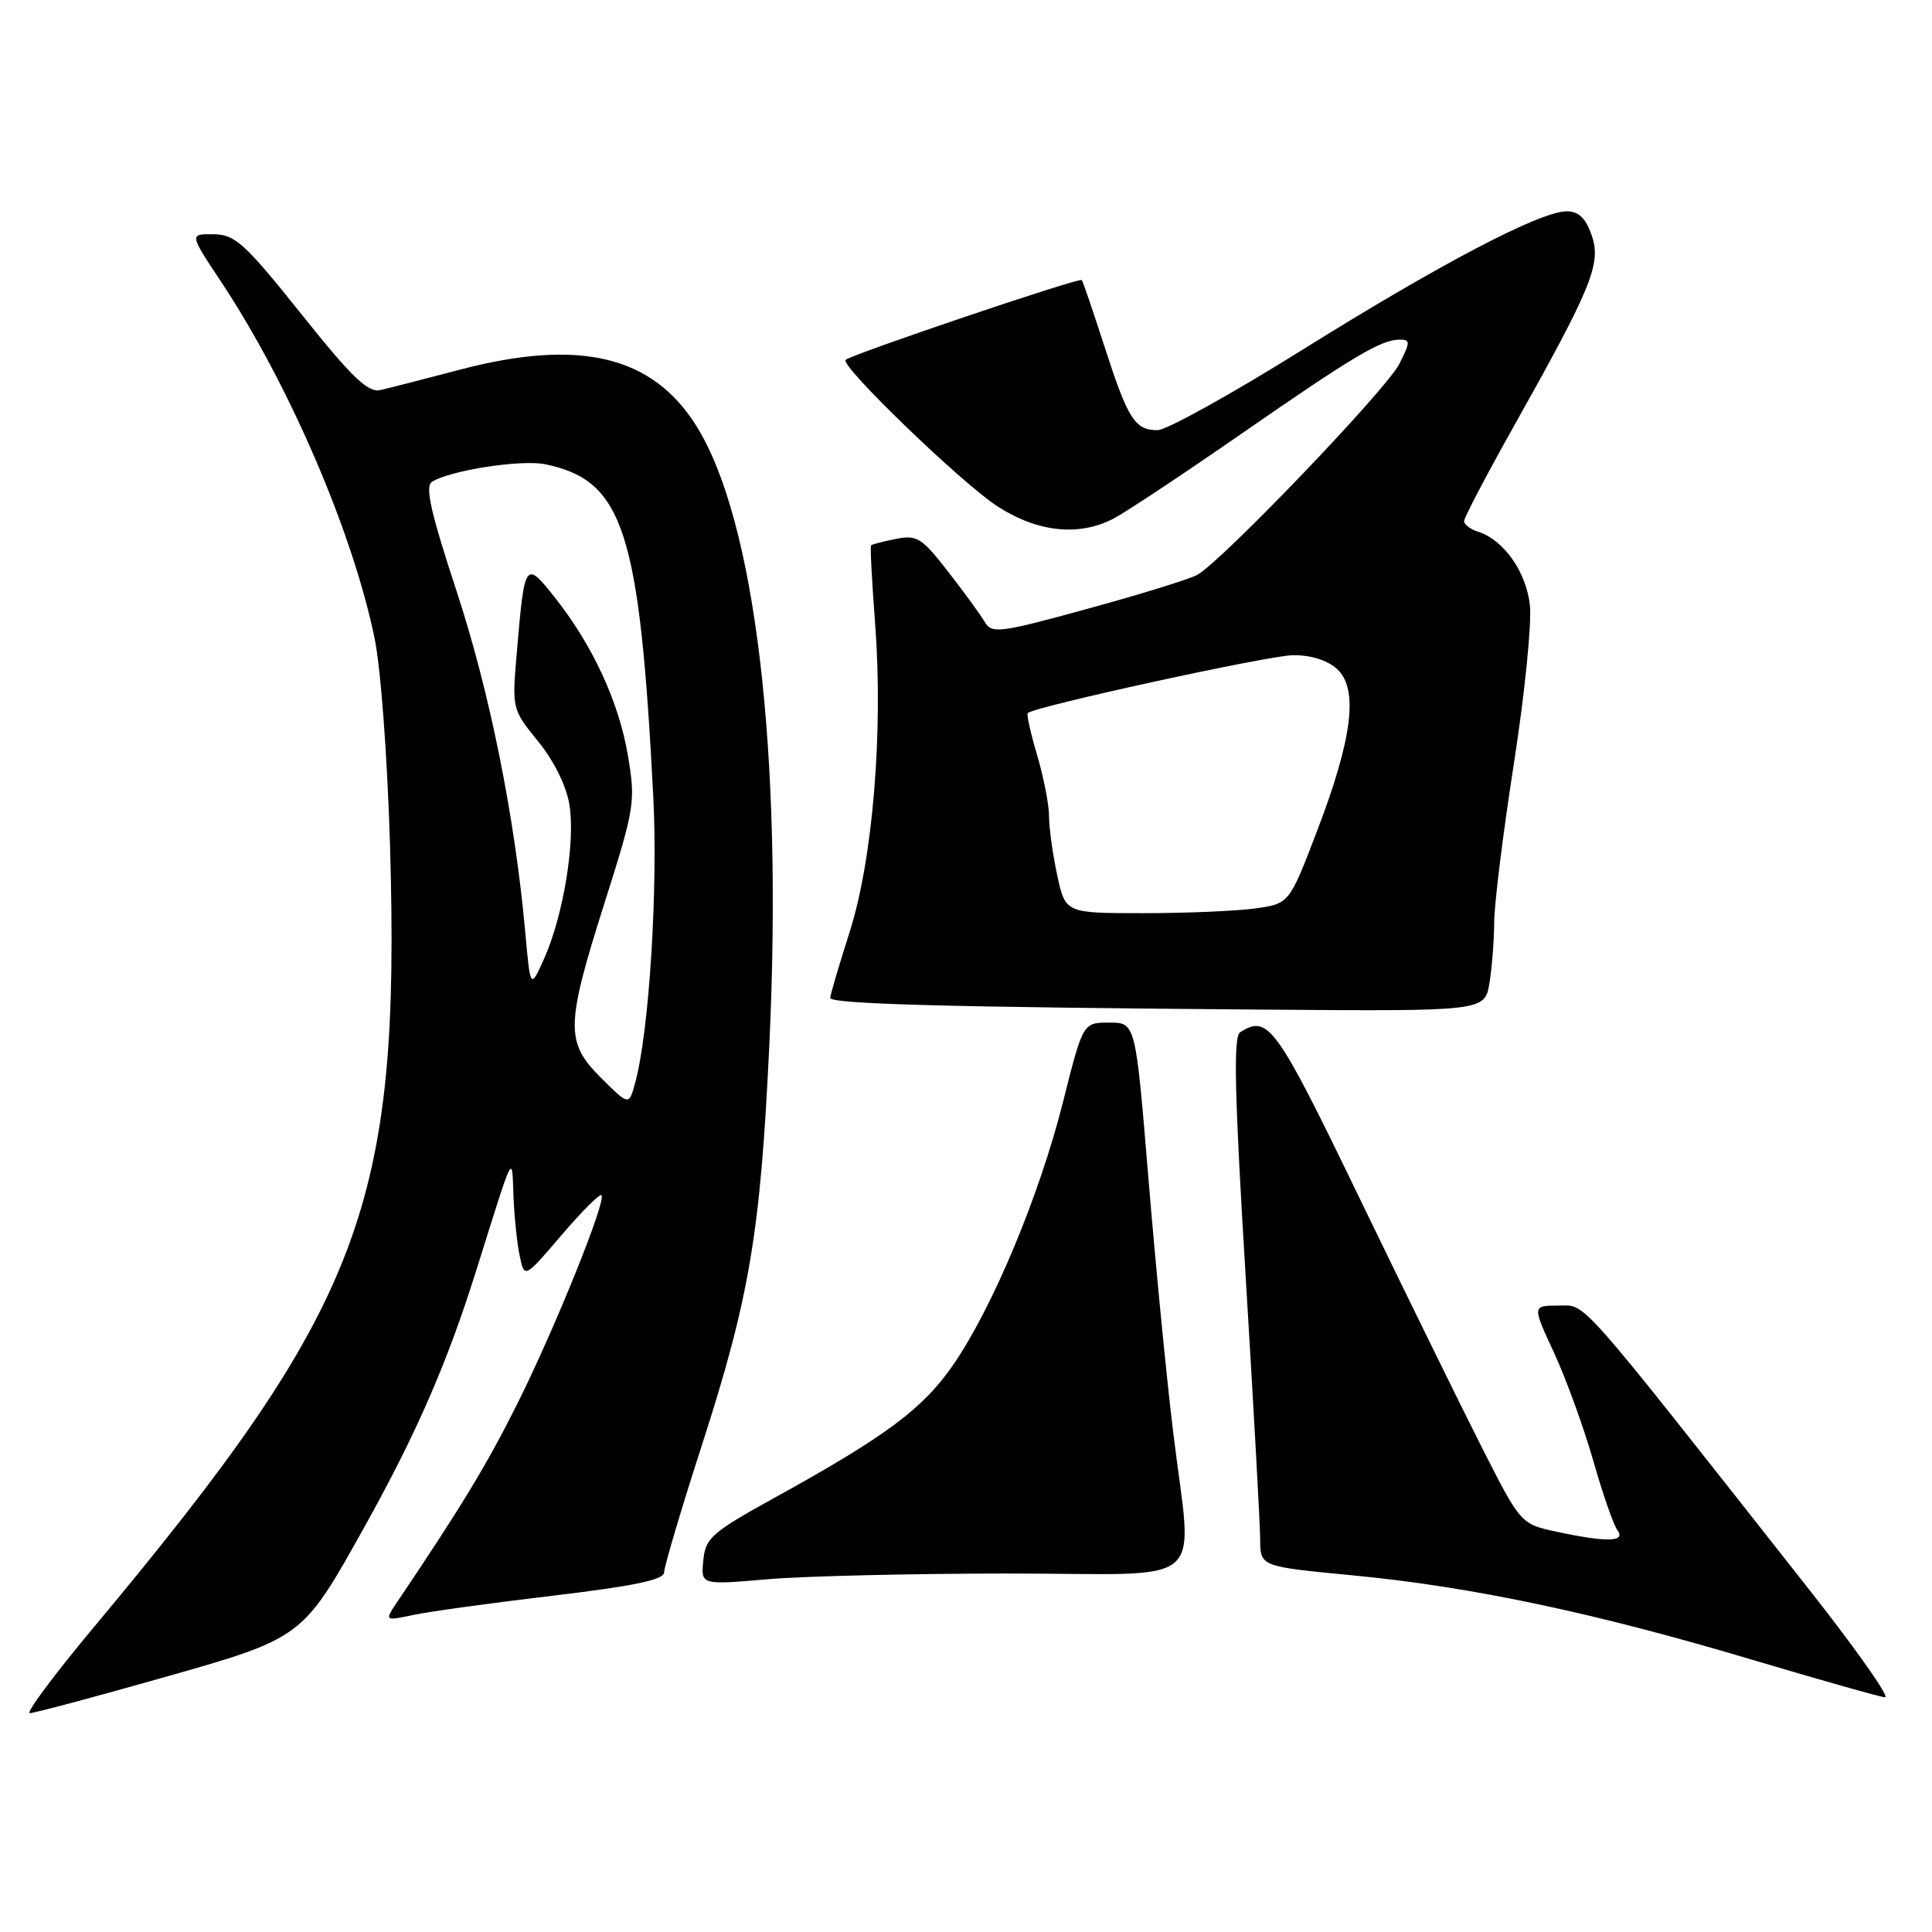 <?xml version="1.0" encoding="UTF-8" standalone="no"?>
<!DOCTYPE svg PUBLIC "-//W3C//DTD SVG 1.1//EN" "http://www.w3.org/Graphics/SVG/1.1/DTD/svg11.dtd" >
<svg xmlns="http://www.w3.org/2000/svg" xmlns:xlink="http://www.w3.org/1999/xlink" version="1.1" viewBox="0 0 256 256">
 <g >
 <path fill="currentColor"
d=" M 21.24 222.39 C 40.16 217.03 40.03 217.13 48.26 202.38 C 55.18 189.96 59.26 180.62 63.14 168.23 C 68.19 152.16 67.82 152.89 68.04 158.50 C 68.15 161.25 68.52 164.83 68.87 166.45 C 69.50 169.40 69.50 169.40 74.39 163.68 C 77.08 160.53 79.47 158.14 79.70 158.37 C 80.39 159.05 73.43 176.27 68.48 186.14 C 64.48 194.13 61.10 199.70 52.71 212.15 C 50.93 214.80 50.93 214.80 54.71 214.00 C 56.80 213.55 65.14 212.40 73.25 211.44 C 84.06 210.15 88.00 209.33 88.00 208.34 C 88.00 207.60 90.25 200.02 93.00 191.50 C 99.33 171.89 100.77 163.33 101.94 138.43 C 103.76 99.87 100.10 68.92 92.26 56.42 C 86.43 47.11 76.74 44.82 60.88 49.00 C 56.27 50.21 51.57 51.42 50.43 51.68 C 48.77 52.07 46.70 50.09 39.93 41.62 C 32.42 32.22 31.15 31.07 28.30 31.04 C 25.09 31.00 25.09 31.00 29.23 37.23 C 38.25 50.81 46.69 70.36 49.62 84.50 C 50.45 88.46 51.34 100.43 51.68 112.03 C 53.07 159.81 48.11 172.88 12.32 215.75 C 7.15 221.94 3.39 227.00 3.95 227.00 C 4.51 227.00 12.29 224.93 21.24 222.39 Z  M 239.82 210.75 C 208.40 170.86 210.29 173.00 206.49 173.00 C 203.02 173.00 203.02 173.00 205.92 179.25 C 207.51 182.69 209.84 189.10 211.10 193.50 C 212.35 197.90 213.80 202.06 214.31 202.75 C 215.49 204.32 212.94 204.39 206.30 202.97 C 201.50 201.94 201.50 201.94 196.32 191.72 C 193.47 186.10 186.20 171.26 180.14 158.75 C 169.05 135.80 168.05 134.41 164.32 136.78 C 163.41 137.36 163.58 144.90 165.05 169.02 C 166.10 186.33 166.98 202.09 166.98 204.03 C 167.00 207.57 167.00 207.57 179.31 208.75 C 194.94 210.24 211.38 213.72 232.12 219.91 C 241.13 222.59 249.07 224.84 249.77 224.90 C 250.47 224.95 245.99 218.59 239.82 210.75 Z  M 133.75 208.50 C 160.73 208.50 157.99 210.90 155.42 189.50 C 154.55 182.35 153.09 167.28 152.16 156.00 C 150.47 135.50 150.47 135.50 146.98 135.50 C 143.50 135.50 143.50 135.50 140.86 146.00 C 137.74 158.40 131.54 173.25 126.31 180.84 C 122.30 186.66 117.42 190.30 102.72 198.41 C 94.29 203.07 93.47 203.78 93.19 206.76 C 92.87 210.02 92.87 210.02 101.69 209.26 C 106.53 208.84 120.96 208.50 133.75 208.50 Z  M 197.36 130.25 C 197.70 128.19 197.98 124.55 197.99 122.16 C 198.00 119.78 199.17 110.33 200.60 101.16 C 202.03 92.00 202.98 82.56 202.72 80.19 C 202.22 75.74 199.25 71.53 195.84 70.45 C 194.83 70.13 194.00 69.50 194.00 69.05 C 194.00 68.60 196.99 62.89 200.66 56.36 C 210.97 37.98 212.21 34.91 210.90 31.16 C 210.12 28.90 209.17 28.00 207.60 28.00 C 204.09 28.00 190.87 34.93 172.51 46.39 C 163.16 52.23 154.56 57.00 153.38 57.00 C 150.38 57.00 149.46 55.55 146.36 45.95 C 144.86 41.30 143.50 37.32 143.34 37.11 C 143.06 36.73 112.98 46.90 112.05 47.68 C 111.22 48.39 127.47 64.07 132.18 67.10 C 137.52 70.54 142.98 71.11 147.58 68.70 C 149.18 67.86 156.77 62.83 164.43 57.52 C 179.38 47.16 183.01 45.00 185.48 45.00 C 186.89 45.00 186.89 45.33 185.40 48.25 C 183.65 51.67 161.84 74.43 158.63 76.18 C 157.61 76.74 151.08 78.76 144.13 80.66 C 132.49 83.86 131.42 84.00 130.50 82.43 C 129.95 81.50 127.77 78.50 125.64 75.76 C 122.15 71.26 121.50 70.85 118.72 71.41 C 117.03 71.74 115.54 72.13 115.42 72.26 C 115.29 72.39 115.53 77.00 115.95 82.50 C 117.05 96.94 115.66 113.85 112.57 123.53 C 111.17 127.91 110.02 131.83 110.01 132.22 C 110.00 133.04 125.51 133.46 167.62 133.78 C 196.74 134.00 196.74 134.00 197.36 130.25 Z  M 79.67 142.85 C 74.89 138.09 74.93 135.94 80.14 119.53 C 84.10 107.03 84.23 106.24 83.21 100.16 C 82.02 93.05 78.54 85.51 73.52 79.17 C 69.61 74.23 69.51 74.37 68.50 86.23 C 67.83 93.96 67.83 93.96 71.30 98.23 C 73.39 100.79 75.05 104.15 75.45 106.62 C 76.26 111.52 74.64 121.34 72.10 127.02 C 70.28 131.08 70.28 131.08 69.60 123.53 C 68.21 108.16 64.88 91.66 60.50 78.33 C 57.06 67.87 56.29 64.44 57.24 63.84 C 59.69 62.31 69.09 60.86 72.27 61.52 C 82.60 63.68 84.74 70.27 86.56 105.50 C 87.20 117.94 86.01 136.73 84.16 143.50 C 83.34 146.50 83.34 146.50 79.67 142.85 Z  M 140.08 115.95 C 139.49 113.17 139.00 109.66 139.00 108.13 C 139.00 106.61 138.29 102.99 137.43 100.08 C 136.57 97.18 136.01 94.66 136.18 94.49 C 137.04 93.63 168.00 86.87 171.29 86.82 C 173.65 86.78 175.86 87.47 177.15 88.63 C 180.03 91.23 179.23 97.82 174.51 110.13 C 170.83 119.75 170.83 119.75 166.28 120.38 C 163.77 120.72 157.10 121.00 151.44 121.00 C 141.17 121.00 141.17 121.00 140.08 115.95 Z "/>
</g>
</svg>